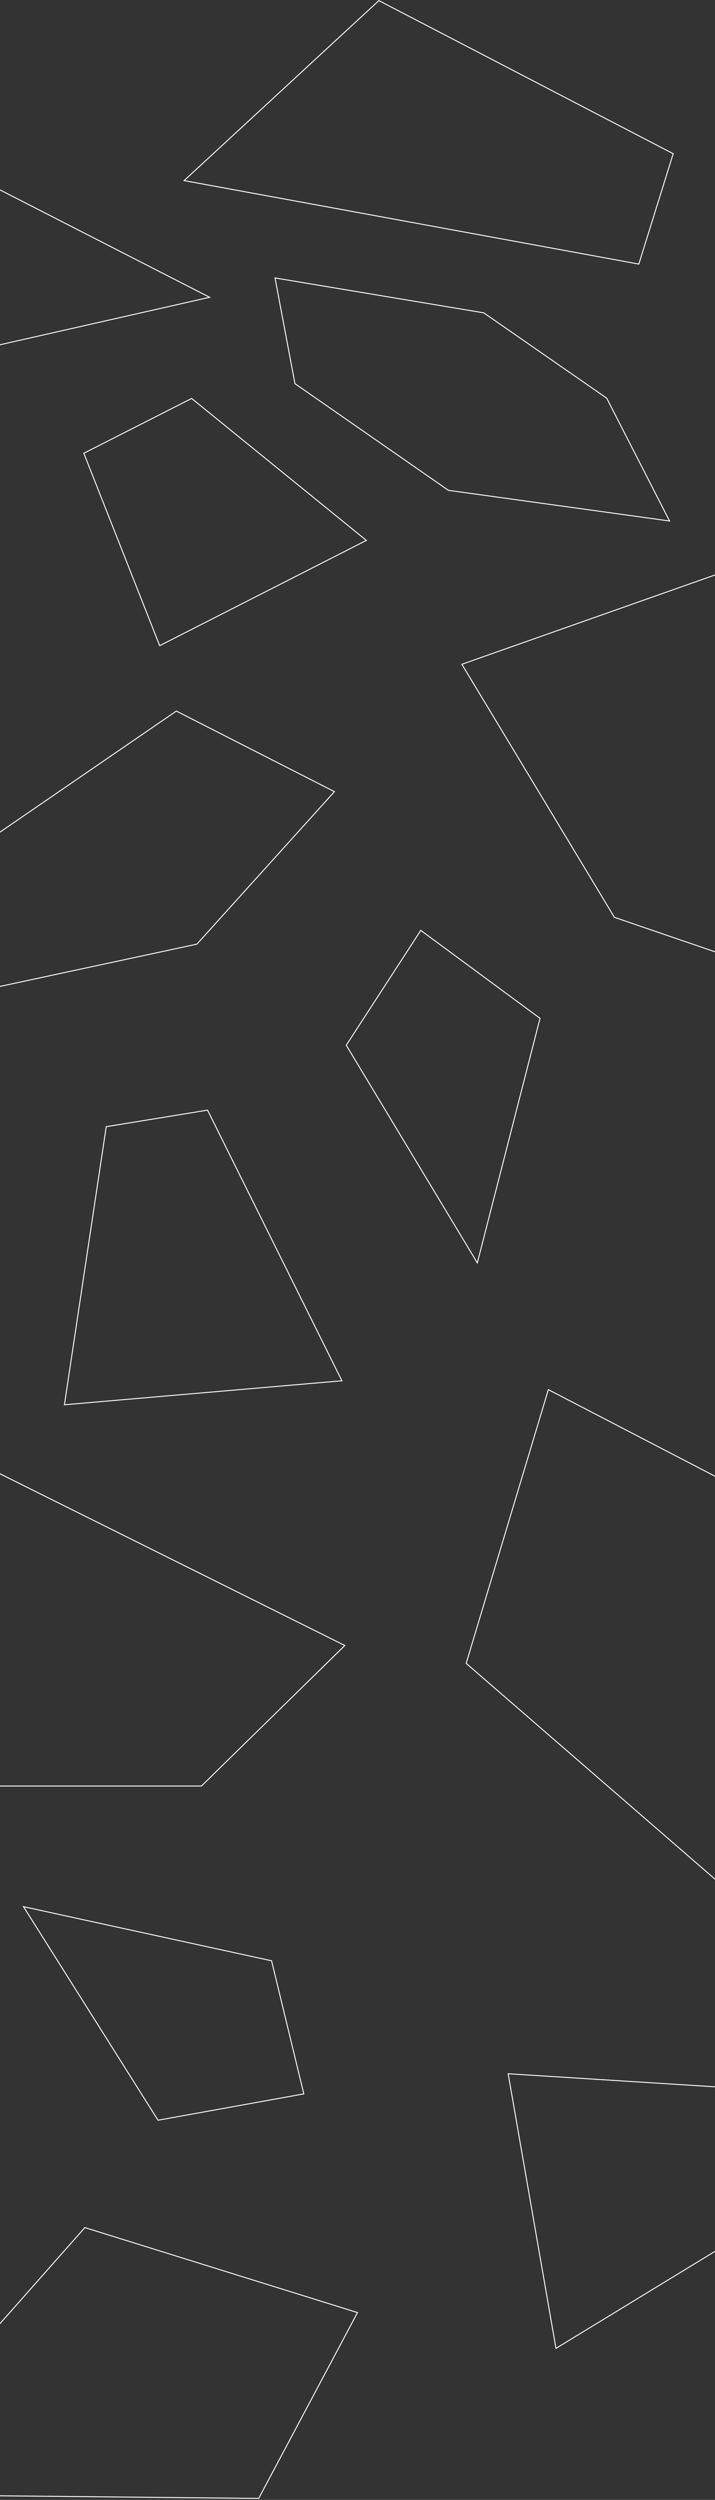 <svg width="2880" height="10060" viewBox="0 0 2880 10060" fill="none" xmlns="http://www.w3.org/2000/svg">
<rect x="0" y="0" width="2880" height="10060" fill="#333333" stroke="none"/>
<path d="M2711.61 618.503L2573.12 1062.71L741.556 726.749L1526.07 2.423L2711.61 618.503Z" stroke="#F4F4F9" stroke-width="4"/>
<path d="M844.379 1196.31L-154.926 1422.44L-37.421 745.047L844.379 1196.31ZM1806.09 1973.16L1188.06 1543.89L1107.74 1118.49L1948.59 1258.95L2443.88 1602.42L2696.94 2096.57L1806.09 1973.16Z" stroke="#F4F4F9" stroke-width="4"/>
<path d="M643.223 2598.32L337.654 1824.03L771.937 1603.43L1475.64 2174.7L643.223 2598.32Z" stroke="#F4F4F9" stroke-width="4"/>
<path d="M2474.84 3691.49L1860.4 2673.18L2984.45 2276.96L2912.7 3841.4L2474.84 3691.49Z" stroke="#F4F4F9" stroke-width="4"/>
<path d="M1922.68 5082.08L1394.71 4206.21L1694.92 3744.02L2175.19 4097.97L1922.68 5082.08Z" stroke="#F4F4F9" stroke-width="4"/>
<path d="M94.601 7672.74L1093.91 7890.55L1223.72 8426.16L636.571 8532.13L94.601 7672.74Z" stroke="#F4F4F9" stroke-width="4"/>
<path d="M259.471 5653.01L427.901 4533.92L836.065 4467.39L1377.18 5556.48L259.471 5653.01Z" stroke="#F4F4F9" stroke-width="4"/>
<path d="M2046.85 8345.13L3176.42 8416.39L3277.92 8817.25L2239.44 9450.23L2046.85 8345.13Z" stroke="#F4F4F9" stroke-width="4"/>
<path d="M2960.58 5982.45V7631.92L1877.71 6693.6L2208.69 5592.11L2960.58 5982.45Z" stroke="#F4F4F9" stroke-width="4"/>
<path d="M-127.835 7187.28L-61.093 5900.38L1388.87 6621.8L811.379 7187.28H-127.835Z" stroke="#F4F4F9" stroke-width="4"/>
<path d="M-163.464 4004.58L-55.106 3386.31L710.331 2861.43L1347.04 3185.72L793.141 3799.33L-163.464 4004.58Z" stroke="#F4F4F9" stroke-width="4"/>
<path d="M1042.02 10054L-607.539 10037.4L341.763 8964.15L1439.97 9306.2L1042.02 10054Z" stroke="#F4F4F9" stroke-width="4"/>
</svg>
